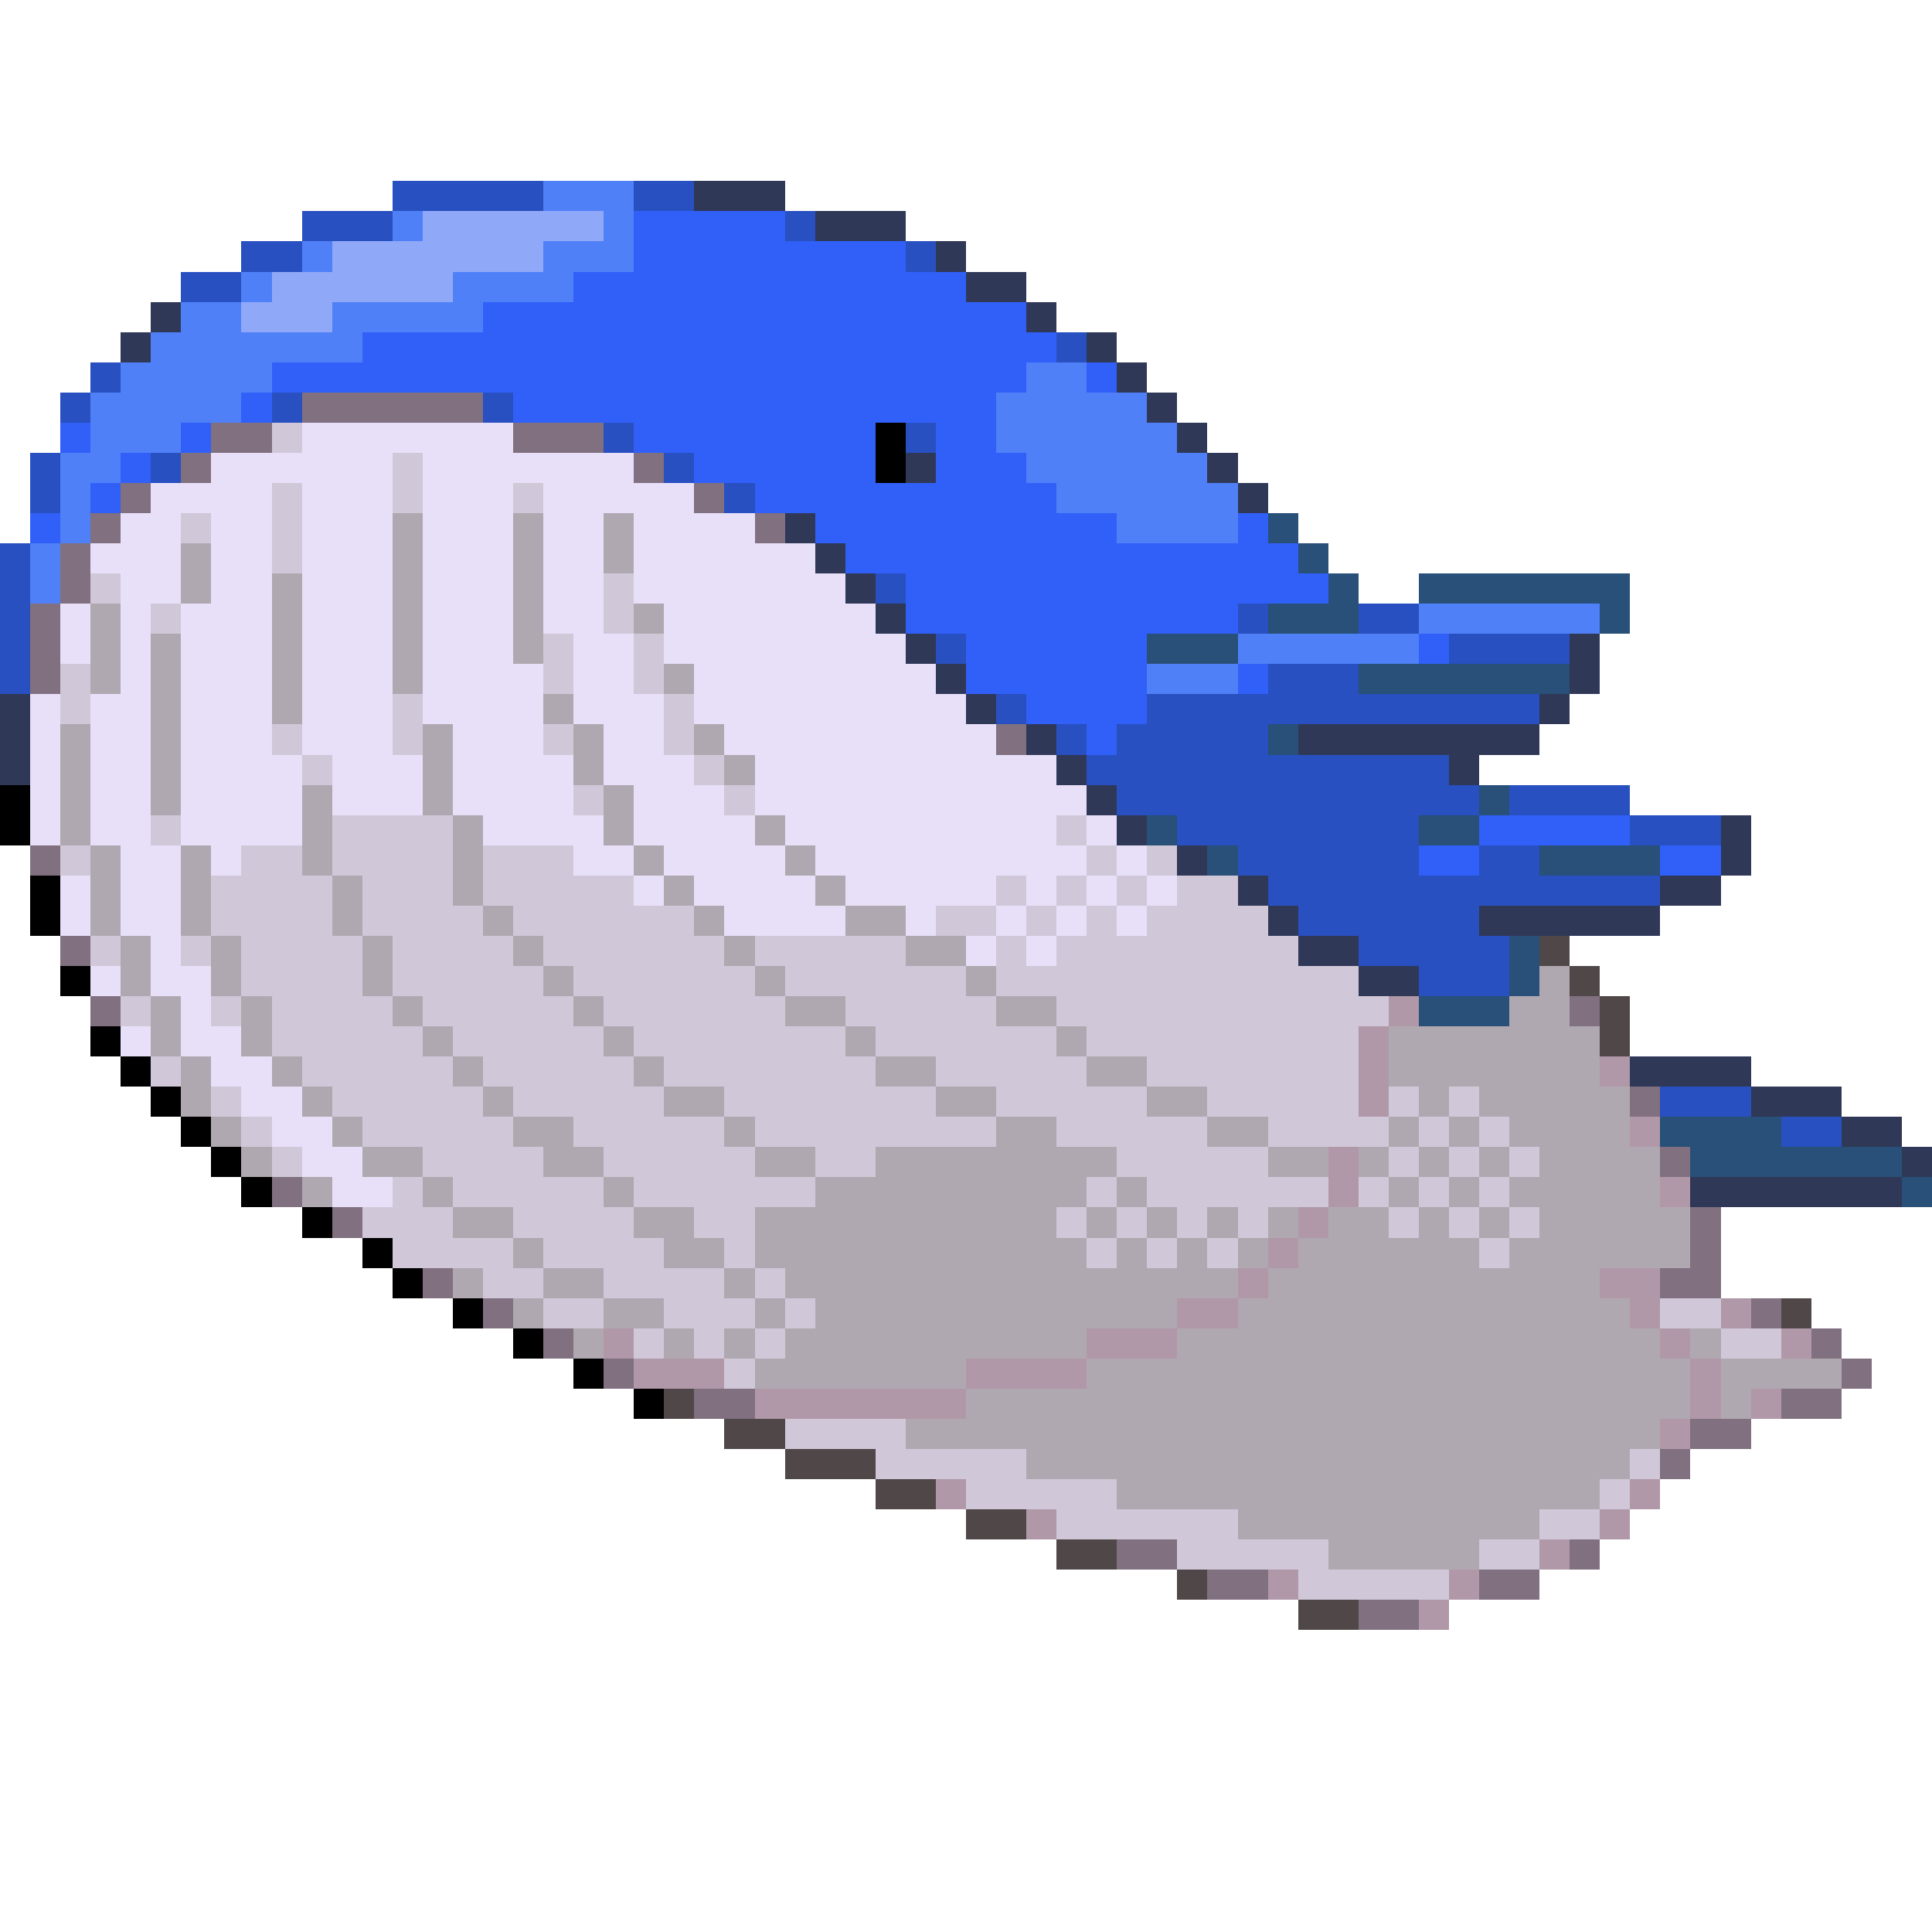 <svg xmlns="http://www.w3.org/2000/svg" viewBox="0 -0.5 64 64" shape-rendering="crispEdges">
<path stroke="#2850c0" d="M13 6h5M21 6h2M10 7h3M26 7h1M8 8h2M30 8h1M6 9h2M35 11h1M3 12h1M2 13h1M9 13h1M16 13h1M20 14h1M30 14h1M1 15h1M5 15h1M22 15h1M1 16h1M24 16h1M0 18h1M0 19h1M29 19h1M0 20h1M41 20h1M45 20h2M0 21h1M31 21h1M48 21h4M0 22h1M42 22h3M33 23h1M38 23h13M35 24h1M37 24h5M36 25h12M37 26h12M50 26h4M39 27h8M54 27h3M41 28h6M49 28h2M42 29h13M43 30h6M45 31h5M47 32h3M55 36h3M59 37h2" />
<path stroke="#5080f8" d="M18 6h3M13 7h1M20 7h1M10 8h1M18 8h3M8 9h1M15 9h4M6 10h2M11 10h5M5 11h7M4 12h5M34 12h2M3 13h5M33 13h5M3 14h3M33 14h6M2 15h2M34 15h6M2 16h1M35 16h6M2 17h1M37 17h4M1 18h1M1 19h1M47 20h6M41 21h6M38 22h3" />
<path stroke="#303858" d="M23 6h3M27 7h3M31 8h1M32 9h2M5 10h1M34 10h1M4 11h1M36 11h1M37 12h1M38 13h1M39 14h1M30 15h1M40 15h1M41 16h1M26 17h1M27 18h1M28 19h1M29 20h1M30 21h1M52 21h1M31 22h1M52 22h1M0 23h1M32 23h1M51 23h1M0 24h1M34 24h1M43 24h8M0 25h1M35 25h1M48 25h1M36 26h1M37 27h1M57 27h1M39 28h1M57 28h1M41 29h1M55 29h2M42 30h1M49 30h6M43 31h2M45 32h2M54 35h4M58 36h3M61 37h2M63 38h1M56 39h7" />
<path stroke="#90a8f8" d="M14 7h6M11 8h7M9 9h6M8 10h3" />
<path stroke="#3060f8" d="M21 7h5M21 8h9M19 9h13M16 10h18M12 11h23M9 12h25M36 12h1M8 13h1M17 13h16M2 14h1M6 14h1M21 14h8M31 14h2M4 15h1M23 15h6M31 15h3M3 16h1M25 16h10M1 17h1M27 17h10M41 17h1M28 18h15M30 19h14M30 20h11M32 21h6M47 21h1M32 22h6M41 22h1M34 23h4M36 24h1M49 27h5M47 28h2M55 28h2" />
<path stroke="#807080" d="M10 13h6M7 14h2M17 14h3M6 15h1M21 15h1M4 16h1M23 16h1M3 17h1M25 17h1M2 18h1M2 19h1M1 20h1M1 21h1M1 22h1M33 24h1M1 28h1M2 31h1M3 33h1M52 33h1M54 36h1M55 38h1M9 39h1M11 40h1M56 40h1M56 41h1M14 42h1M55 42h2M16 43h1M58 43h1M18 44h1M60 44h1M20 45h1M61 45h1M23 46h2M59 46h2M56 47h2M55 48h1M37 51h2M52 51h1M40 52h2M49 52h2M45 53h2" />
<path stroke="#d0c8d8" d="M9 14h1M13 15h1M9 16h1M13 16h1M17 16h1M6 17h1M9 17h1M9 18h1M3 19h1M20 19h1M5 20h1M20 20h1M18 21h1M21 21h1M2 22h1M18 22h1M21 22h1M2 23h1M13 23h1M22 23h1M9 24h1M13 24h1M18 24h1M22 24h1M10 25h1M23 25h1M19 26h1M24 26h1M5 27h1M11 27h4M35 27h1M2 28h1M8 28h2M11 28h4M16 28h3M36 28h1M38 28h1M7 29h4M12 29h3M16 29h5M33 29h1M35 29h1M37 29h1M39 29h2M7 30h4M12 30h4M17 30h6M31 30h2M34 30h1M36 30h1M38 30h4M3 31h1M6 31h1M8 31h4M13 31h4M18 31h6M25 31h5M33 31h1M35 31h8M8 32h4M13 32h5M19 32h6M26 32h6M33 32h12M4 33h1M7 33h1M9 33h4M14 33h5M20 33h6M28 33h5M35 33h11M9 34h5M15 34h5M21 34h7M29 34h6M36 34h9M5 35h1M10 35h5M16 35h5M22 35h7M31 35h5M38 35h7M7 36h1M11 36h5M17 36h5M24 36h7M33 36h5M40 36h5M46 36h1M48 36h1M8 37h1M12 37h5M19 37h5M25 37h8M35 37h5M42 37h4M47 37h1M49 37h1M9 38h1M14 38h4M20 38h5M27 38h2M37 38h5M46 38h1M48 38h1M50 38h1M13 39h1M15 39h5M21 39h6M36 39h1M38 39h6M45 39h1M47 39h1M49 39h1M12 40h3M17 40h4M23 40h2M35 40h1M37 40h1M39 40h1M41 40h1M46 40h1M48 40h1M50 40h1M13 41h4M18 41h4M24 41h1M36 41h1M38 41h1M40 41h1M49 41h1M16 42h2M20 42h4M25 42h1M18 43h2M22 43h3M26 43h1M55 43h2M21 44h1M23 44h1M25 44h1M57 44h2M24 45h1M26 47h4M29 48h5M54 48h1M32 49h5M53 49h1M35 50h6M51 50h2M39 51h5M49 51h2M43 52h5" />
<path stroke="#e8e0f8" d="M10 14h7M7 15h6M14 15h7M5 16h4M10 16h3M14 16h3M18 16h5M4 17h2M7 17h2M10 17h3M14 17h3M18 17h2M21 17h4M3 18h3M7 18h2M10 18h3M14 18h3M18 18h2M21 18h6M4 19h2M7 19h2M10 19h3M14 19h3M18 19h2M21 19h7M2 20h1M4 20h1M6 20h3M10 20h3M14 20h3M18 20h2M22 20h7M2 21h1M4 21h1M6 21h3M10 21h3M14 21h3M19 21h2M22 21h8M4 22h1M6 22h3M10 22h3M14 22h4M19 22h2M23 22h8M1 23h1M3 23h2M6 23h3M10 23h3M14 23h4M19 23h3M23 23h9M1 24h1M3 24h2M6 24h3M10 24h3M15 24h3M20 24h2M24 24h9M1 25h1M3 25h2M6 25h4M11 25h3M15 25h4M20 25h3M25 25h10M1 26h1M3 26h2M6 26h4M11 26h3M15 26h4M21 26h3M25 26h11M1 27h1M3 27h2M6 27h4M16 27h4M21 27h4M26 27h9M36 27h1M4 28h2M7 28h1M19 28h2M22 28h4M27 28h9M37 28h1M2 29h1M4 29h2M21 29h1M23 29h4M28 29h5M34 29h1M36 29h1M38 29h1M2 30h1M4 30h2M24 30h4M30 30h1M33 30h1M35 30h1M37 30h1M5 31h1M32 31h1M34 31h1M3 32h1M5 32h2M6 33h1M4 34h1M6 34h2M7 35h2M8 36h2M9 37h2M10 38h2M11 39h2" />
<path stroke="#000000" d="M29 14h1M29 15h1M0 26h1M0 27h1M1 29h1M1 30h1M2 32h1M3 34h1M4 35h1M5 36h1M6 37h1M7 38h1M8 39h1M10 40h1M12 41h1M13 42h1M15 43h1M17 44h1M19 45h1M21 46h1" />
<path stroke="#b0a8b0" d="M13 17h1M17 17h1M20 17h1M6 18h1M13 18h1M17 18h1M20 18h1M6 19h1M9 19h1M13 19h1M17 19h1M3 20h1M9 20h1M13 20h1M17 20h1M21 20h1M3 21h1M5 21h1M9 21h1M13 21h1M17 21h1M3 22h1M5 22h1M9 22h1M13 22h1M22 22h1M5 23h1M9 23h1M18 23h1M2 24h1M5 24h1M14 24h1M19 24h1M23 24h1M2 25h1M5 25h1M14 25h1M19 25h1M24 25h1M2 26h1M5 26h1M10 26h1M14 26h1M20 26h1M2 27h1M10 27h1M15 27h1M20 27h1M25 27h1M3 28h1M6 28h1M10 28h1M15 28h1M21 28h1M26 28h1M3 29h1M6 29h1M11 29h1M15 29h1M22 29h1M27 29h1M3 30h1M6 30h1M11 30h1M16 30h1M23 30h1M28 30h2M4 31h1M7 31h1M12 31h1M17 31h1M24 31h1M30 31h2M4 32h1M7 32h1M12 32h1M18 32h1M25 32h1M32 32h1M51 32h1M5 33h1M8 33h1M13 33h1M19 33h1M26 33h2M33 33h2M50 33h2M5 34h1M8 34h1M14 34h1M20 34h1M28 34h1M35 34h1M46 34h7M6 35h1M9 35h1M15 35h1M21 35h1M29 35h2M36 35h2M46 35h7M6 36h1M10 36h1M16 36h1M22 36h2M31 36h2M38 36h2M47 36h1M49 36h5M7 37h1M11 37h1M17 37h2M24 37h1M33 37h2M40 37h2M46 37h1M48 37h1M50 37h4M8 38h1M12 38h2M18 38h2M25 38h2M29 38h8M42 38h2M45 38h1M47 38h1M49 38h1M51 38h4M10 39h1M14 39h1M20 39h1M27 39h9M37 39h1M46 39h1M48 39h1M50 39h5M15 40h2M21 40h2M25 40h10M36 40h1M38 40h1M40 40h1M42 40h1M44 40h2M47 40h1M49 40h1M51 40h5M17 41h1M22 41h2M25 41h11M37 41h1M39 41h1M41 41h1M43 41h6M50 41h6M15 42h1M18 42h2M24 42h1M26 42h15M42 42h11M17 43h1M20 43h2M25 43h1M27 43h12M41 43h13M19 44h1M22 44h1M24 44h1M26 44h10M39 44h16M56 44h1M25 45h7M36 45h20M57 45h4M32 46h24M57 46h1M30 47h25M34 48h20M37 49h16M41 50h10M44 51h5" />
<path stroke="#285078" d="M42 17h1M43 18h1M44 19h1M47 19h7M42 20h3M53 20h1M38 21h3M45 22h7M42 24h1M49 26h1M38 27h1M47 27h2M40 28h1M51 28h4M50 31h1M50 32h1M47 33h3M55 37h4M56 38h7M63 39h1" />
<path stroke="#504848" d="M51 31h1M52 32h1M53 33h1M53 34h1M59 43h1M22 46h1M24 47h2M26 48h3M29 49h2M32 50h2M35 51h2M39 52h1M43 53h2" />
<path stroke="#b098a8" d="M46 33h1M45 34h1M45 35h1M53 35h1M45 36h1M54 37h1M44 38h1M44 39h1M55 39h1M43 40h1M42 41h1M41 42h1M53 42h2M39 43h2M54 43h1M57 43h1M20 44h1M36 44h3M55 44h1M59 44h1M21 45h3M32 45h4M56 45h1M25 46h7M56 46h1M58 46h1M55 47h1M31 49h1M54 49h1M34 50h1M53 50h1M51 51h1M42 52h1M48 52h1M47 53h1" />
</svg>